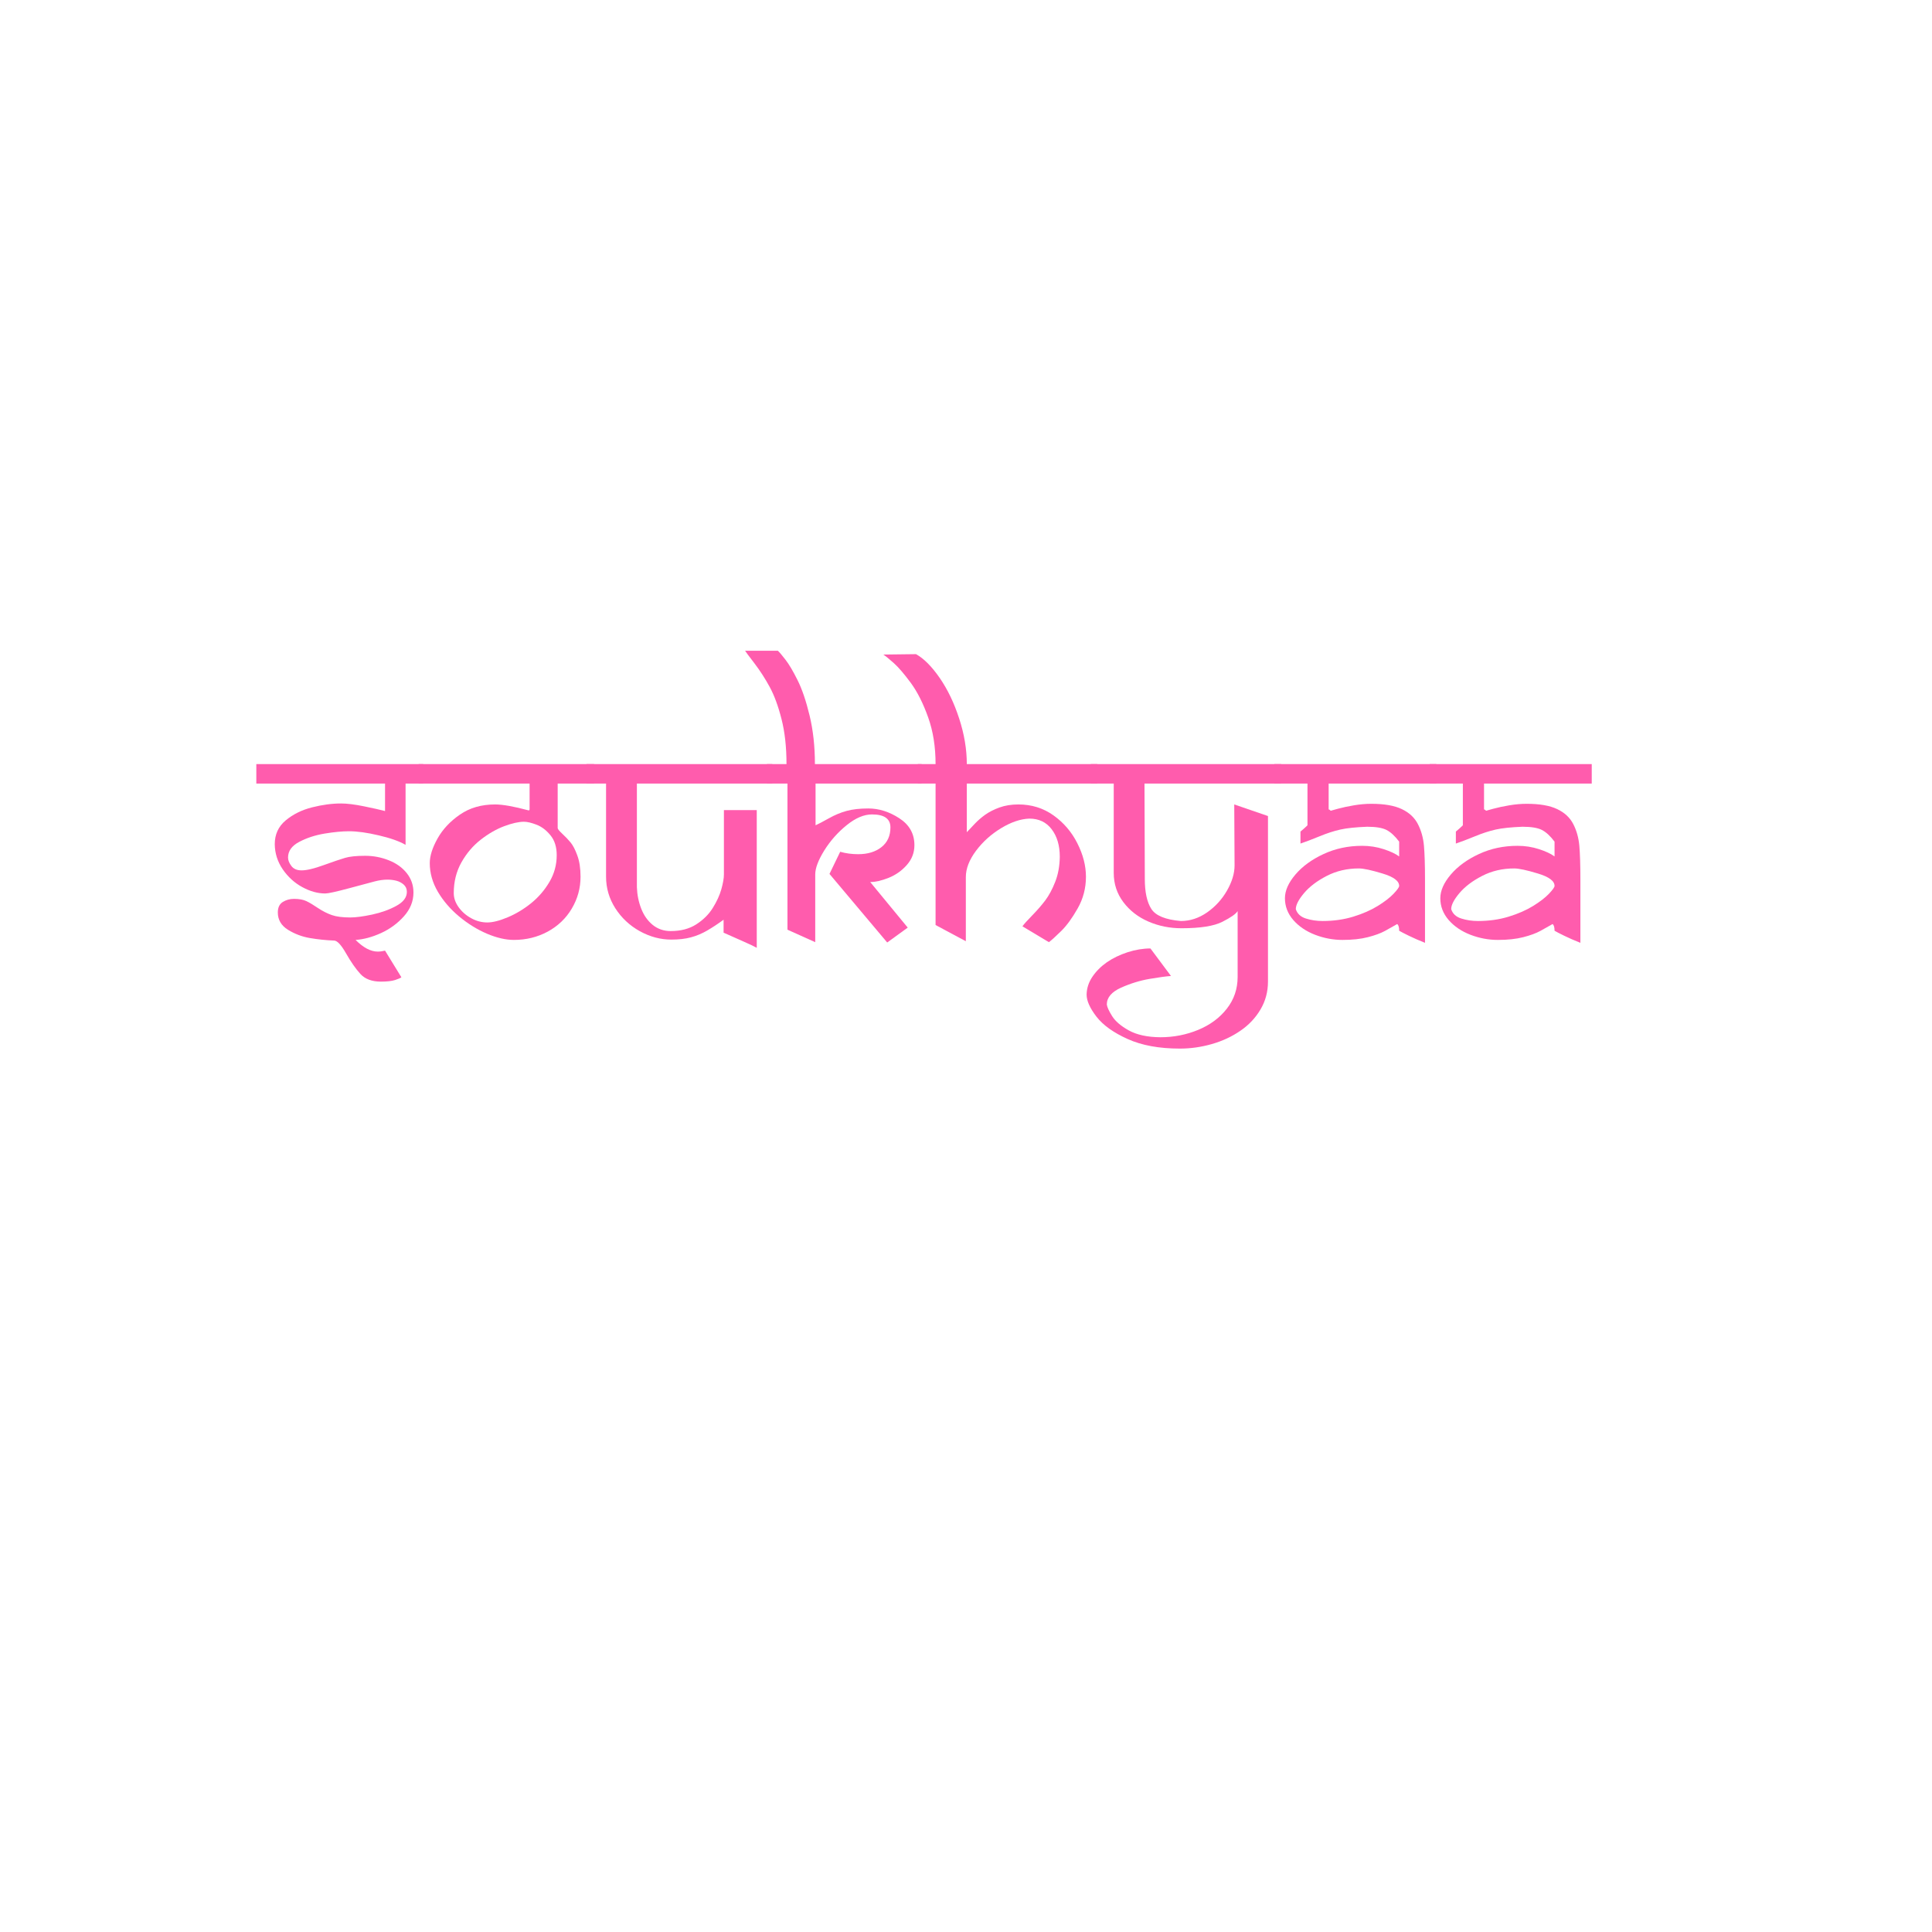 <svg xmlns="http://www.w3.org/2000/svg" xmlns:xlink="http://www.w3.org/1999/xlink" width="500" zoomAndPan="magnify" viewBox="0 0 375 375" height="500" preserveAspectRatio="xMidYMid meet" version="1.0"><defs><g/></defs><g fill="#ff5cad" fill-opacity="1"><g transform="translate(50.253, 182.376)"><g><path d="M 31.891 -30.281 L 28.469 -30.281 L 28.469 -18.391 C 27.25 -19.098 25.508 -19.711 23.25 -20.234 C 21 -20.766 19.078 -21.031 17.484 -21.031 C 16.16 -21.031 14.582 -20.879 12.75 -20.578 C 10.926 -20.273 9.285 -19.738 7.828 -18.969 C 6.379 -18.207 5.656 -17.195 5.656 -15.938 C 5.656 -15.414 5.867 -14.867 6.297 -14.297 C 6.723 -13.723 7.383 -13.438 8.281 -13.438 C 9.27 -13.438 10.695 -13.773 12.562 -14.453 C 14.438 -15.129 15.816 -15.598 16.703 -15.859 C 17.598 -16.129 18.906 -16.266 20.625 -16.266 C 22.227 -16.266 23.758 -15.973 25.219 -15.391 C 26.676 -14.816 27.836 -13.984 28.703 -12.891 C 29.566 -11.805 30 -10.555 30 -9.141 C 30 -7.441 29.379 -5.898 28.141 -4.516 C 26.91 -3.141 25.43 -2.055 23.703 -1.266 C 21.984 -0.484 20.336 -0.039 18.766 0.062 C 20.273 1.57 21.707 2.328 23.062 2.328 C 23.508 2.328 23.984 2.266 24.484 2.141 L 27.656 7.312 C 27.488 7.457 27.082 7.633 26.438 7.844 C 25.801 8.051 24.879 8.156 23.672 8.156 C 21.93 8.156 20.609 7.66 19.703 6.672 C 18.805 5.691 17.879 4.363 16.922 2.688 C 15.973 1.02 15.195 0.188 14.594 0.188 C 13.02 0.125 11.461 -0.035 9.922 -0.297 C 8.391 -0.555 6.961 -1.094 5.641 -1.906 C 4.328 -2.727 3.672 -3.848 3.672 -5.266 C 3.672 -6.211 3.988 -6.891 4.625 -7.297 C 5.27 -7.703 6 -7.906 6.812 -7.906 C 7.812 -7.906 8.613 -7.758 9.219 -7.469 C 9.832 -7.176 10.582 -6.727 11.469 -6.125 C 12.363 -5.531 13.254 -5.078 14.141 -4.766 C 15.023 -4.453 16.223 -4.297 17.734 -4.297 C 18.797 -4.297 20.211 -4.484 21.984 -4.859 C 23.754 -5.242 25.316 -5.805 26.672 -6.547 C 28.035 -7.285 28.719 -8.191 28.719 -9.266 C 28.719 -9.848 28.508 -10.32 28.094 -10.688 C 27.676 -11.051 27.191 -11.301 26.641 -11.438 C 26.098 -11.57 25.535 -11.641 24.953 -11.641 C 24.18 -11.641 23.359 -11.523 22.484 -11.297 C 21.617 -11.066 19.941 -10.617 17.453 -9.953 C 14.961 -9.285 13.438 -8.953 12.875 -8.953 C 11.426 -8.953 9.941 -9.363 8.422 -10.188 C 6.91 -11.008 5.645 -12.16 4.625 -13.641 C 3.613 -15.129 3.098 -16.754 3.078 -18.516 C 3.078 -20.422 3.785 -21.961 5.203 -23.141 C 6.629 -24.328 8.336 -25.172 10.328 -25.672 C 12.316 -26.172 14.188 -26.422 15.938 -26.422 C 17.113 -26.422 18.594 -26.238 20.375 -25.875 C 22.164 -25.508 23.535 -25.203 24.484 -24.953 L 24.484 -30.281 L -0.5 -30.281 L -0.5 -34.062 L 31.891 -34.062 Z M 31.891 -30.281 "/></g></g></g><g fill="#ff5cad" fill-opacity="1"><g transform="translate(81.824, 182.376)"><g><path d="M 33.484 -30.281 L 26.422 -30.281 L 26.422 -21.656 C 26.422 -21.469 26.719 -21.098 27.312 -20.547 C 27.914 -19.992 28.453 -19.43 28.922 -18.859 C 29.391 -18.297 29.828 -17.453 30.234 -16.328 C 30.648 -15.211 30.859 -13.836 30.859 -12.203 C 30.859 -9.984 30.289 -7.922 29.156 -6.016 C 28.031 -4.117 26.473 -2.629 24.484 -1.547 C 22.492 -0.473 20.305 0.062 17.922 0.062 C 16.348 0.062 14.609 -0.336 12.703 -1.141 C 10.805 -1.953 9.004 -3.066 7.297 -4.484 C 5.586 -5.91 4.207 -7.516 3.156 -9.297 C 2.113 -11.086 1.594 -12.938 1.594 -14.844 C 1.594 -16.227 2.094 -17.816 3.094 -19.609 C 4.102 -21.41 5.555 -22.961 7.453 -24.266 C 9.348 -25.578 11.625 -26.234 14.281 -26.234 C 15.75 -26.234 17.914 -25.848 20.781 -25.078 C 20.906 -25.078 20.969 -25.16 20.969 -25.328 L 20.969 -30.281 L -0.562 -30.281 L -0.562 -34.062 L 33.484 -34.062 Z M 26.234 -16.391 C 26.234 -17.973 25.832 -19.254 25.031 -20.234 C 24.227 -21.223 23.328 -21.91 22.328 -22.297 C 21.336 -22.68 20.52 -22.875 19.875 -22.875 C 18.863 -22.875 17.586 -22.586 16.047 -22.016 C 14.516 -21.441 12.992 -20.566 11.484 -19.391 C 9.984 -18.223 8.734 -16.754 7.734 -14.984 C 6.742 -13.211 6.25 -11.223 6.25 -9.016 C 6.25 -8.086 6.562 -7.18 7.188 -6.297 C 7.812 -5.422 8.625 -4.707 9.625 -4.156 C 10.633 -3.602 11.676 -3.328 12.75 -3.328 C 13.812 -3.328 15.133 -3.66 16.719 -4.328 C 18.312 -4.992 19.828 -5.906 21.266 -7.062 C 22.703 -8.227 23.891 -9.609 24.828 -11.203 C 25.766 -12.797 26.234 -14.523 26.234 -16.391 Z M 26.234 -16.391 "/></g></g></g><g fill="#ff5cad" fill-opacity="1"><g transform="translate(114.745, 182.376)"><g><path d="M 35.156 -30.281 L 8.875 -30.281 L 8.875 -10.172 C 8.926 -8.703 9.207 -7.312 9.719 -6 C 10.227 -4.695 10.973 -3.645 11.953 -2.844 C 12.941 -2.051 14.102 -1.656 15.438 -1.656 C 17.383 -1.656 19.035 -2.086 20.391 -2.953 C 21.754 -3.828 22.82 -4.883 23.594 -6.125 C 24.375 -7.375 24.93 -8.586 25.266 -9.766 C 25.598 -10.953 25.766 -11.914 25.766 -12.656 L 25.766 -25.141 L 32.141 -25.141 L 32.141 1.594 C 31.703 1.344 30.754 0.895 29.297 0.25 C 27.848 -0.395 26.648 -0.926 25.703 -1.344 L 25.703 -3.859 C 24.617 -3.066 23.562 -2.367 22.531 -1.766 C 21.508 -1.172 20.453 -0.727 19.359 -0.438 C 18.273 -0.145 17.008 0 15.562 0 C 13.469 0 11.43 -0.539 9.453 -1.625 C 7.484 -2.719 5.895 -4.203 4.688 -6.078 C 3.488 -7.961 2.891 -10.004 2.891 -12.203 L 2.891 -30.281 L -0.906 -30.281 L -0.906 -34.062 L 35.156 -34.062 Z M 35.156 -30.281 "/></g></g></g><g fill="#ff5cad" fill-opacity="1"><g transform="translate(149.643, 182.376)"><g><path d="M 29.25 -30.281 L 8.656 -30.281 L 8.656 -22.188 C 9.207 -22.438 10.062 -22.883 11.219 -23.531 C 12.383 -24.188 13.547 -24.672 14.703 -24.984 C 15.867 -25.297 17.266 -25.453 18.891 -25.453 C 20.961 -25.453 22.973 -24.816 24.922 -23.547 C 26.867 -22.285 27.844 -20.547 27.844 -18.328 C 27.844 -16.867 27.348 -15.582 26.359 -14.469 C 25.379 -13.363 24.203 -12.535 22.828 -11.984 C 21.461 -11.441 20.273 -11.172 19.266 -11.172 L 26.547 -2.328 L 22.562 0.562 L 11.359 -12.75 L 13.438 -17.047 C 14.539 -16.734 15.703 -16.578 16.922 -16.578 C 18.785 -16.578 20.297 -17.035 21.453 -17.953 C 22.609 -18.867 23.188 -20.145 23.188 -21.781 C 23.188 -23.457 21.992 -24.297 19.609 -24.297 C 18.047 -24.297 16.406 -23.598 14.688 -22.203 C 12.969 -20.816 11.52 -19.18 10.344 -17.297 C 9.176 -15.41 8.594 -13.863 8.594 -12.656 L 8.594 0.5 L 3.203 -1.922 L 3.203 -30.281 L -0.781 -30.281 L -0.781 -34.062 L 3.016 -34.062 C 3.016 -37.383 2.691 -40.301 2.047 -42.812 C 1.41 -45.32 0.648 -47.391 -0.234 -49.016 C -1.117 -50.648 -2.113 -52.191 -3.219 -53.641 C -4.332 -55.086 -4.93 -55.895 -5.016 -56.062 L 1.344 -56.062 C 1.645 -55.789 2.141 -55.207 2.828 -54.312 C 3.516 -53.426 4.289 -52.113 5.156 -50.375 C 6.031 -48.633 6.812 -46.336 7.5 -43.484 C 8.188 -40.629 8.531 -37.488 8.531 -34.062 L 29.25 -34.062 Z M 29.25 -30.281 "/></g></g></g><g fill="#ff5cad" fill-opacity="1"><g transform="translate(178.516, 182.376)"><g><path d="M 34.469 -30.281 L 9.141 -30.281 L 9.141 -20.844 C 9.598 -21.344 10.117 -21.895 10.703 -22.5 C 11.285 -23.113 11.953 -23.691 12.703 -24.234 C 13.461 -24.773 14.383 -25.242 15.469 -25.641 C 16.562 -26.035 17.785 -26.234 19.141 -26.234 C 21.711 -26.234 23.988 -25.523 25.969 -24.109 C 27.945 -22.703 29.488 -20.898 30.594 -18.703 C 31.707 -16.504 32.266 -14.336 32.266 -12.203 C 32.266 -9.984 31.727 -7.93 30.656 -6.047 C 29.594 -4.172 28.523 -2.707 27.453 -1.656 C 26.391 -0.613 25.598 0.102 25.078 0.5 L 19.938 -2.578 C 20.227 -2.992 20.852 -3.691 21.812 -4.672 C 22.781 -5.66 23.629 -6.633 24.359 -7.594 C 25.086 -8.562 25.734 -9.766 26.297 -11.203 C 26.867 -12.648 27.164 -14.273 27.188 -16.078 C 27.188 -18.266 26.66 -20.047 25.609 -21.422 C 24.566 -22.797 23.125 -23.484 21.281 -23.484 C 19.562 -23.422 17.734 -22.801 15.797 -21.625 C 13.867 -20.457 12.242 -18.992 10.922 -17.234 C 9.609 -15.473 8.953 -13.773 8.953 -12.141 L 8.953 0.312 L 3.078 -2.828 L 3.078 -30.281 L -0.375 -30.281 L -0.375 -34.062 L 3.078 -34.062 C 3.078 -37.445 2.594 -40.484 1.625 -43.172 C 0.664 -45.859 -0.445 -48.07 -1.719 -49.812 C -3 -51.551 -4.102 -52.836 -5.031 -53.672 C -5.969 -54.504 -6.645 -55.055 -7.062 -55.328 L -0.719 -55.406 C 0.801 -54.562 2.332 -53.023 3.875 -50.797 C 5.414 -48.566 6.676 -45.941 7.656 -42.922 C 8.645 -39.898 9.141 -36.945 9.141 -34.062 L 34.469 -34.062 Z M 34.469 -30.281 "/></g></g></g><g fill="#ff5cad" fill-opacity="1"><g transform="translate(212.629, 182.376)"><g><path d="M 36.062 -34.062 L 36 -30.281 L 9.516 -30.281 L 9.578 -11.766 C 9.578 -9.211 10 -7.273 10.844 -5.953 C 11.688 -4.641 13.598 -3.859 16.578 -3.609 C 18.367 -3.609 20.066 -4.164 21.672 -5.281 C 23.273 -6.406 24.562 -7.816 25.531 -9.516 C 26.508 -11.223 27 -12.852 27 -14.406 L 26.938 -26.234 L 33.484 -23.984 L 33.484 8.156 C 33.484 10.125 33 11.926 32.031 13.562 C 31.062 15.207 29.75 16.594 28.094 17.719 C 26.438 18.852 24.594 19.707 22.562 20.281 C 20.531 20.863 18.473 21.156 16.391 21.156 C 12.367 21.156 8.988 20.535 6.25 19.297 C 3.508 18.066 1.492 16.625 0.203 14.969 C -1.078 13.312 -1.719 11.879 -1.719 10.672 C -1.695 9.453 -1.328 8.305 -0.609 7.234 C 0.109 6.16 1.047 5.219 2.203 4.406 C 3.367 3.602 4.711 2.953 6.234 2.453 C 7.766 1.961 9.242 1.719 10.672 1.719 L 14.656 7.062 C 13.738 7.125 12.359 7.312 10.516 7.625 C 8.672 7.938 6.82 8.504 4.969 9.328 C 3.125 10.16 2.203 11.25 2.203 12.594 C 2.266 13.094 2.602 13.836 3.219 14.828 C 3.832 15.828 4.914 16.758 6.469 17.625 C 8.031 18.488 10.07 18.93 12.594 18.953 C 15.188 18.953 17.641 18.473 19.953 17.516 C 22.266 16.555 24.113 15.188 25.5 13.406 C 26.895 11.625 27.594 9.57 27.594 7.25 L 27.594 -5.531 C 27.258 -4.977 26.27 -4.285 24.625 -3.453 C 22.977 -2.617 20.336 -2.203 16.703 -2.203 C 14.422 -2.203 12.281 -2.633 10.281 -3.5 C 8.281 -4.363 6.656 -5.625 5.406 -7.281 C 4.164 -8.938 3.547 -10.82 3.547 -12.938 L 3.547 -30.281 L -0.906 -30.281 L -0.906 -34.062 Z M 36.062 -34.062 "/></g></g></g><g fill="#ff5cad" fill-opacity="1"><g transform="translate(248.249, 182.376)"><g><path d="M 30.547 -30.281 L 9.641 -30.281 L 9.641 -25.266 C 9.742 -25.266 9.828 -25.223 9.891 -25.141 C 9.953 -25.055 10.023 -25.016 10.109 -25.016 C 10.066 -25.016 10.5 -25.141 11.406 -25.391 C 12.32 -25.641 13.363 -25.863 14.531 -26.062 C 15.707 -26.258 16.836 -26.359 17.922 -26.359 C 20.43 -26.359 22.406 -26.016 23.844 -25.328 C 25.289 -24.641 26.332 -23.664 26.969 -22.406 C 27.613 -21.156 28.004 -19.75 28.141 -18.188 C 28.273 -16.625 28.344 -14.484 28.344 -11.766 L 28.344 0.625 C 27.188 0.164 26.148 -0.285 25.234 -0.734 C 24.316 -1.18 23.68 -1.508 23.328 -1.719 C 23.328 -2.414 23.195 -2.848 22.938 -3.016 C 22.25 -2.617 21.473 -2.18 20.609 -1.703 C 19.754 -1.234 18.633 -0.82 17.25 -0.469 C 15.875 -0.113 14.234 0.062 12.328 0.062 C 10.516 0.062 8.738 -0.27 7 -0.938 C 5.258 -1.613 3.848 -2.57 2.766 -3.812 C 1.691 -5.062 1.156 -6.469 1.156 -8.031 C 1.156 -9.5 1.832 -11.031 3.188 -12.625 C 4.551 -14.227 6.375 -15.555 8.656 -16.609 C 10.938 -17.672 13.43 -18.203 16.141 -18.203 C 17.598 -18.203 18.984 -17.988 20.297 -17.562 C 21.617 -17.133 22.629 -16.66 23.328 -16.141 L 23.328 -19.016 C 22.504 -20.109 21.688 -20.863 20.875 -21.281 C 20.062 -21.695 18.805 -21.906 17.109 -21.906 C 14.91 -21.82 13.176 -21.641 11.906 -21.359 C 10.645 -21.078 9.285 -20.633 7.828 -20.031 C 6.379 -19.438 5.16 -18.973 4.172 -18.641 L 4.172 -20.969 C 4.316 -21.094 4.523 -21.27 4.797 -21.5 C 5.066 -21.727 5.25 -21.895 5.344 -22 C 5.445 -22.102 5.508 -22.164 5.531 -22.188 L 5.531 -30.281 L -0.906 -30.281 L -0.906 -34.062 L 30.547 -34.062 Z M 23.328 -10.422 C 23.328 -11.379 22.25 -12.18 20.094 -12.828 C 17.938 -13.484 16.406 -13.812 15.5 -13.812 C 13.219 -13.812 11.141 -13.328 9.266 -12.359 C 7.398 -11.398 5.93 -10.285 4.859 -9.016 C 3.797 -7.754 3.266 -6.719 3.266 -5.906 C 3.555 -5.02 4.207 -4.414 5.219 -4.094 C 6.238 -3.77 7.32 -3.609 8.469 -3.609 C 10.602 -3.609 12.586 -3.891 14.422 -4.453 C 16.254 -5.016 17.836 -5.707 19.172 -6.531 C 20.516 -7.363 21.539 -8.156 22.25 -8.906 C 22.969 -9.664 23.328 -10.172 23.328 -10.422 Z M 23.328 -10.422 "/></g></g></g><g fill="#ff5cad" fill-opacity="1"><g transform="translate(278.409, 182.376)"><g><path d="M 30.547 -30.281 L 9.641 -30.281 L 9.641 -25.266 C 9.742 -25.266 9.828 -25.223 9.891 -25.141 C 9.953 -25.055 10.023 -25.016 10.109 -25.016 C 10.066 -25.016 10.5 -25.141 11.406 -25.391 C 12.32 -25.641 13.363 -25.863 14.531 -26.062 C 15.707 -26.258 16.836 -26.359 17.922 -26.359 C 20.43 -26.359 22.406 -26.016 23.844 -25.328 C 25.289 -24.641 26.332 -23.664 26.969 -22.406 C 27.613 -21.156 28.004 -19.75 28.141 -18.188 C 28.273 -16.625 28.344 -14.484 28.344 -11.766 L 28.344 0.625 C 27.188 0.164 26.148 -0.285 25.234 -0.734 C 24.316 -1.18 23.68 -1.508 23.328 -1.719 C 23.328 -2.414 23.195 -2.848 22.938 -3.016 C 22.25 -2.617 21.473 -2.18 20.609 -1.703 C 19.754 -1.234 18.633 -0.82 17.25 -0.469 C 15.875 -0.113 14.234 0.062 12.328 0.062 C 10.516 0.062 8.738 -0.27 7 -0.938 C 5.258 -1.613 3.848 -2.57 2.766 -3.812 C 1.691 -5.062 1.156 -6.469 1.156 -8.031 C 1.156 -9.5 1.832 -11.031 3.188 -12.625 C 4.551 -14.227 6.375 -15.555 8.656 -16.609 C 10.938 -17.672 13.43 -18.203 16.141 -18.203 C 17.598 -18.203 18.984 -17.988 20.297 -17.562 C 21.617 -17.133 22.629 -16.66 23.328 -16.141 L 23.328 -19.016 C 22.504 -20.109 21.688 -20.863 20.875 -21.281 C 20.062 -21.695 18.805 -21.906 17.109 -21.906 C 14.91 -21.82 13.176 -21.641 11.906 -21.359 C 10.645 -21.078 9.285 -20.633 7.828 -20.031 C 6.379 -19.438 5.16 -18.973 4.172 -18.641 L 4.172 -20.969 C 4.316 -21.094 4.523 -21.27 4.797 -21.5 C 5.066 -21.727 5.25 -21.895 5.344 -22 C 5.445 -22.102 5.508 -22.164 5.531 -22.188 L 5.531 -30.281 L -0.906 -30.281 L -0.906 -34.062 L 30.547 -34.062 Z M 23.328 -10.422 C 23.328 -11.379 22.25 -12.18 20.094 -12.828 C 17.938 -13.484 16.406 -13.812 15.5 -13.812 C 13.219 -13.812 11.141 -13.328 9.266 -12.359 C 7.398 -11.398 5.93 -10.285 4.859 -9.016 C 3.797 -7.754 3.266 -6.719 3.266 -5.906 C 3.555 -5.02 4.207 -4.414 5.219 -4.094 C 6.238 -3.77 7.32 -3.609 8.469 -3.609 C 10.602 -3.609 12.586 -3.891 14.422 -4.453 C 16.254 -5.016 17.836 -5.707 19.172 -6.531 C 20.516 -7.363 21.539 -8.156 22.25 -8.906 C 22.969 -9.664 23.328 -10.172 23.328 -10.422 Z M 23.328 -10.422 "/></g></g></g></svg>